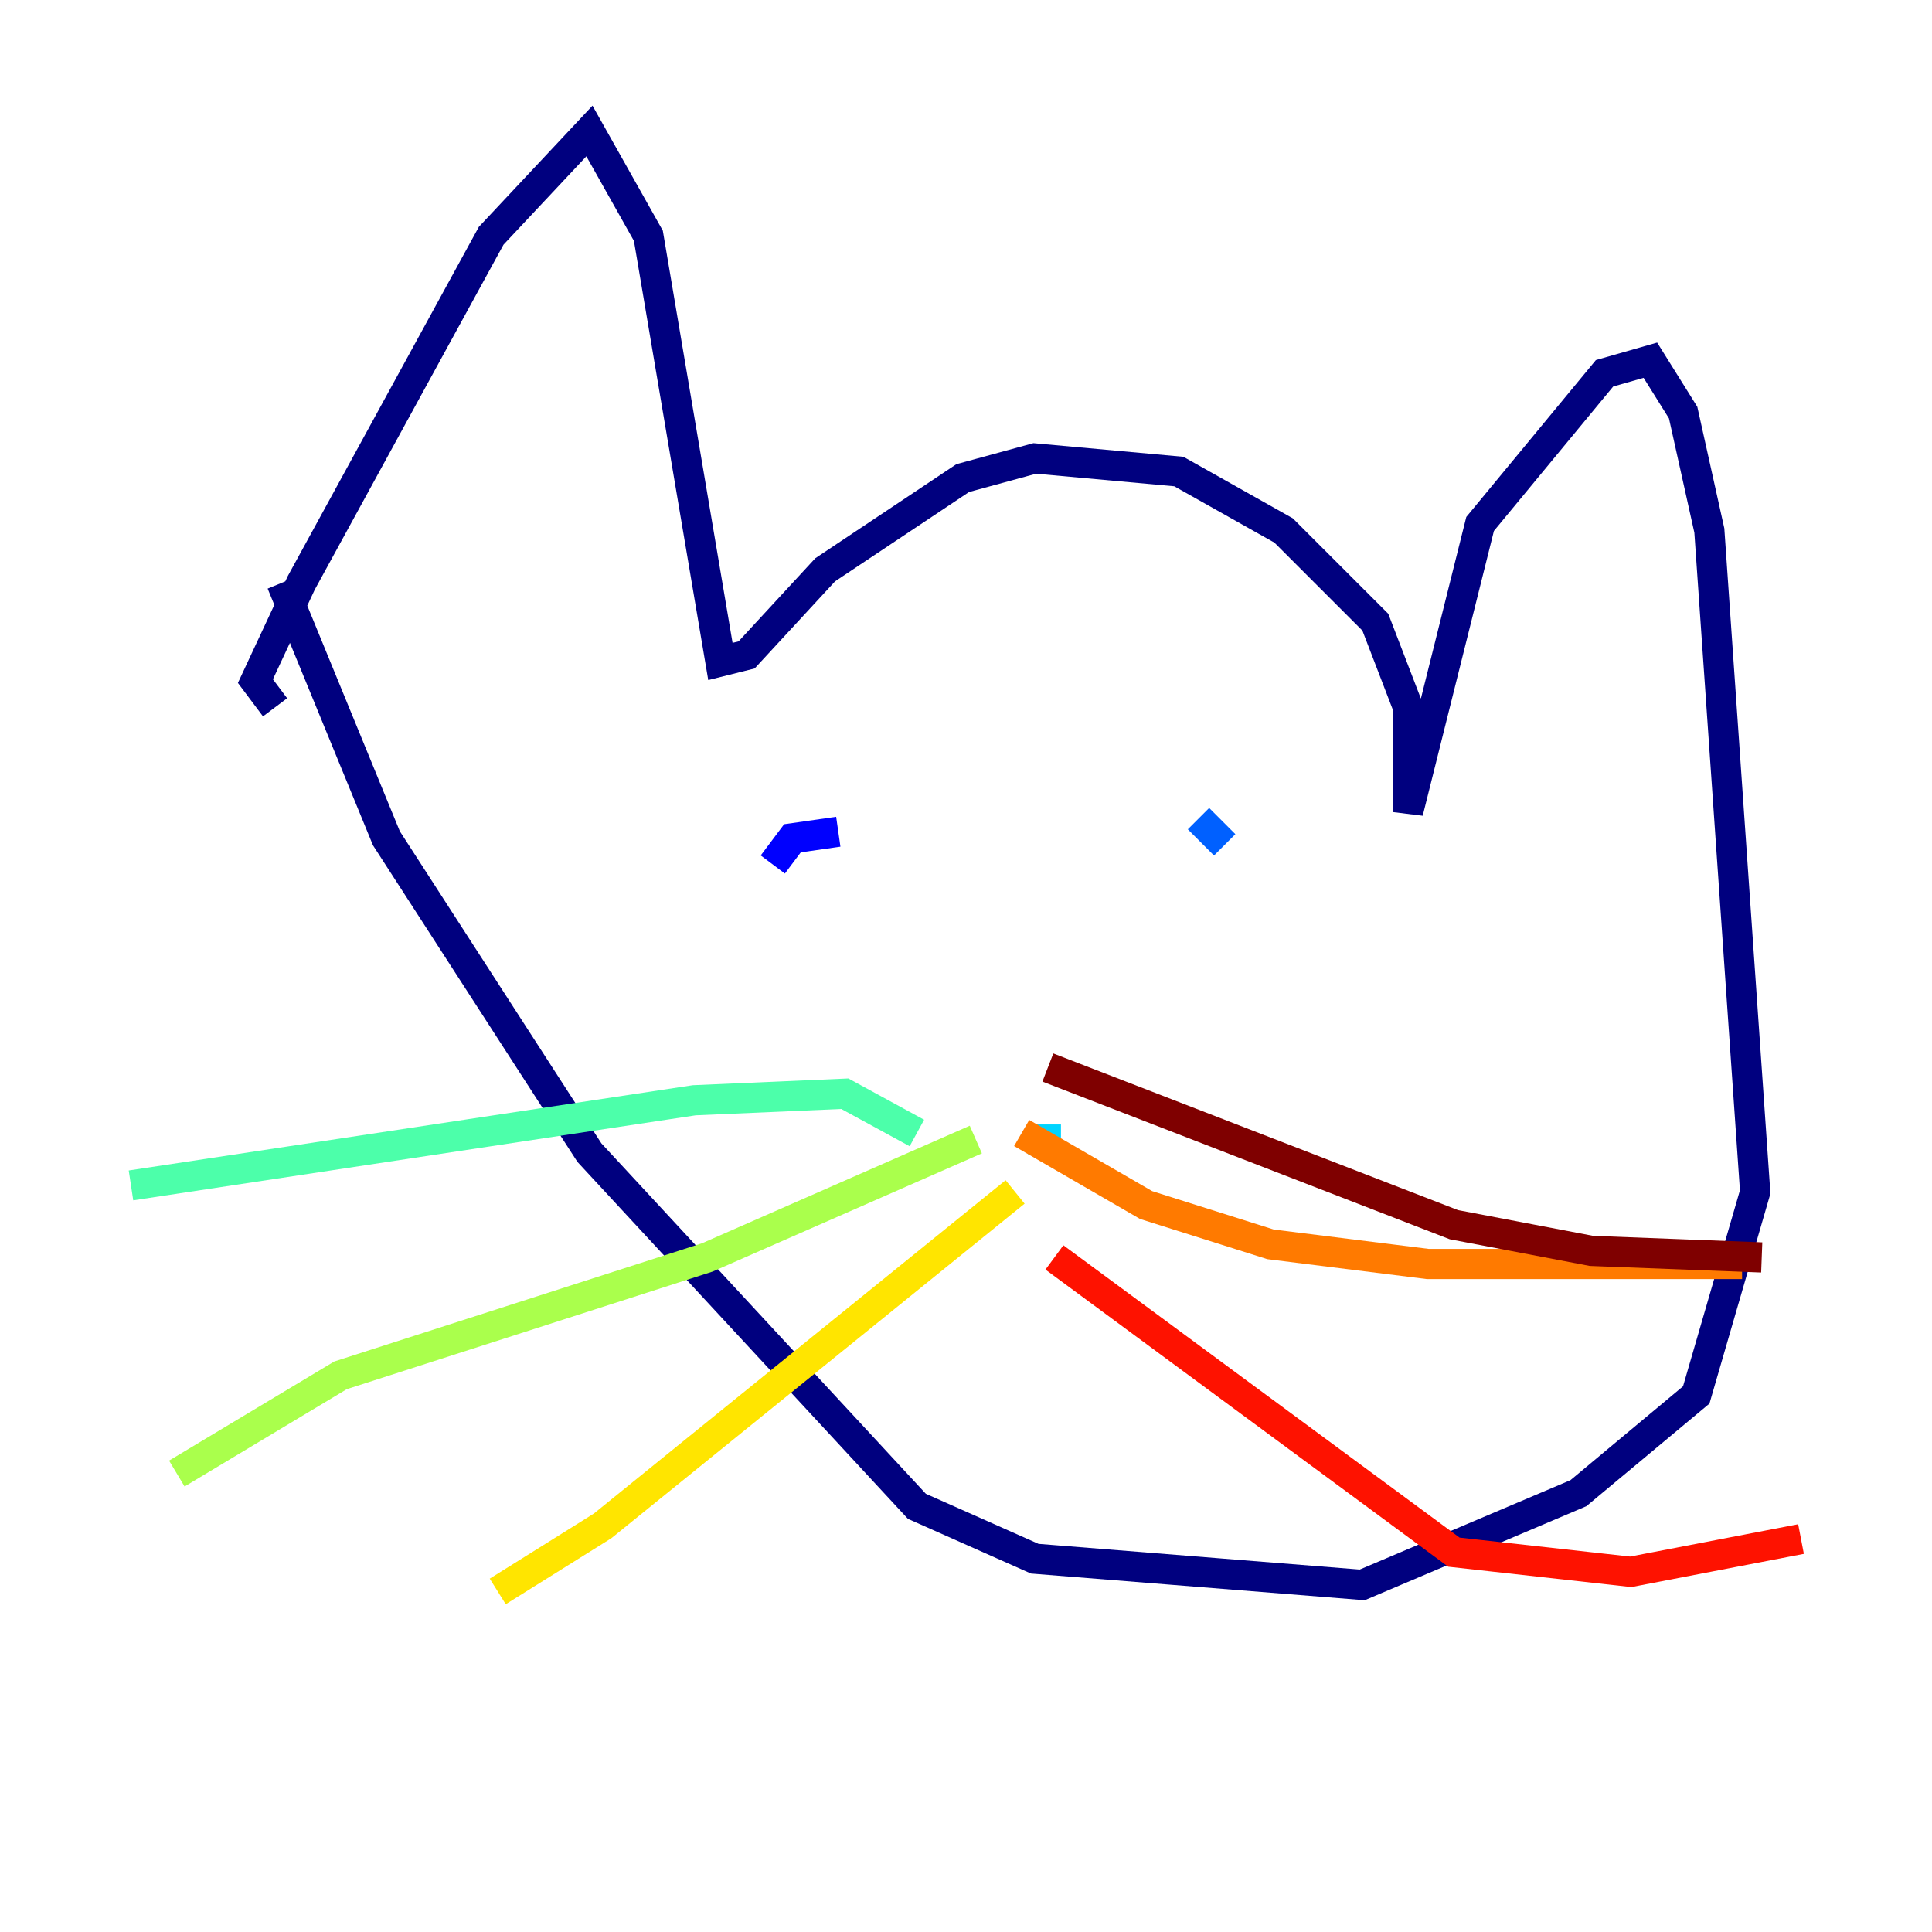 <?xml version="1.0" encoding="utf-8" ?>
<svg baseProfile="tiny" height="128" version="1.2" viewBox="0,0,128,128" width="128" xmlns="http://www.w3.org/2000/svg" xmlns:ev="http://www.w3.org/2001/xml-events" xmlns:xlink="http://www.w3.org/1999/xlink"><defs /><polyline fill="none" points="18.224,46.861 16.922,45.125 19.959,38.617 32.542,15.62 39.051,8.678 42.956,15.62 47.729,43.824 49.464,43.39 54.671,37.749 63.783,31.675 68.556,30.373 78.102,31.241 85.044,35.146 91.119,41.22 93.288,46.861 93.288,53.803 98.061,34.712 106.305,24.732 109.342,23.864 111.512,27.336 113.248,35.146 116.285,78.969 112.38,92.42 104.57,98.929 90.251,105.003 68.556,103.268 60.746,99.797 39.051,76.366 25.6,55.539 18.658,38.617" stroke="#00007f" stroke-width="2" /><polyline fill="none" points="51.2,57.275 52.502,55.539 55.539,55.105" stroke="#0000fe" stroke-width="2" /><polyline fill="none" points="79.403,54.237 81.139,55.973" stroke="#0060ff" stroke-width="2" /><polyline fill="none" points="68.122,75.498 70.291,75.498" stroke="#00d4ff" stroke-width="2" /><polyline fill="none" points="60.746,75.064 55.973,72.461 45.993,72.895 8.678,78.536" stroke="#4cffaa" stroke-width="2" /><polyline fill="none" points="64.651,75.498 46.861,83.308 22.563,91.119 11.715,97.627" stroke="#aaff4c" stroke-width="2" /><polyline fill="none" points="67.254,78.969 39.919,101.098 32.976,105.437" stroke="#ffe500" stroke-width="2" /><polyline fill="none" points="67.688,75.064 75.932,79.837 84.176,82.441 94.59,83.742 115.417,83.742" stroke="#ff7a00" stroke-width="2" /><polyline fill="none" points="69.858,83.308 96.325,102.834 108.041,104.136 119.322,101.966" stroke="#fe1200" stroke-width="2" /><polyline fill="none" points="69.424,70.725 96.325,81.139 105.437,82.875 116.719,83.308" stroke="#7f0000" stroke-width="2" /></svg>